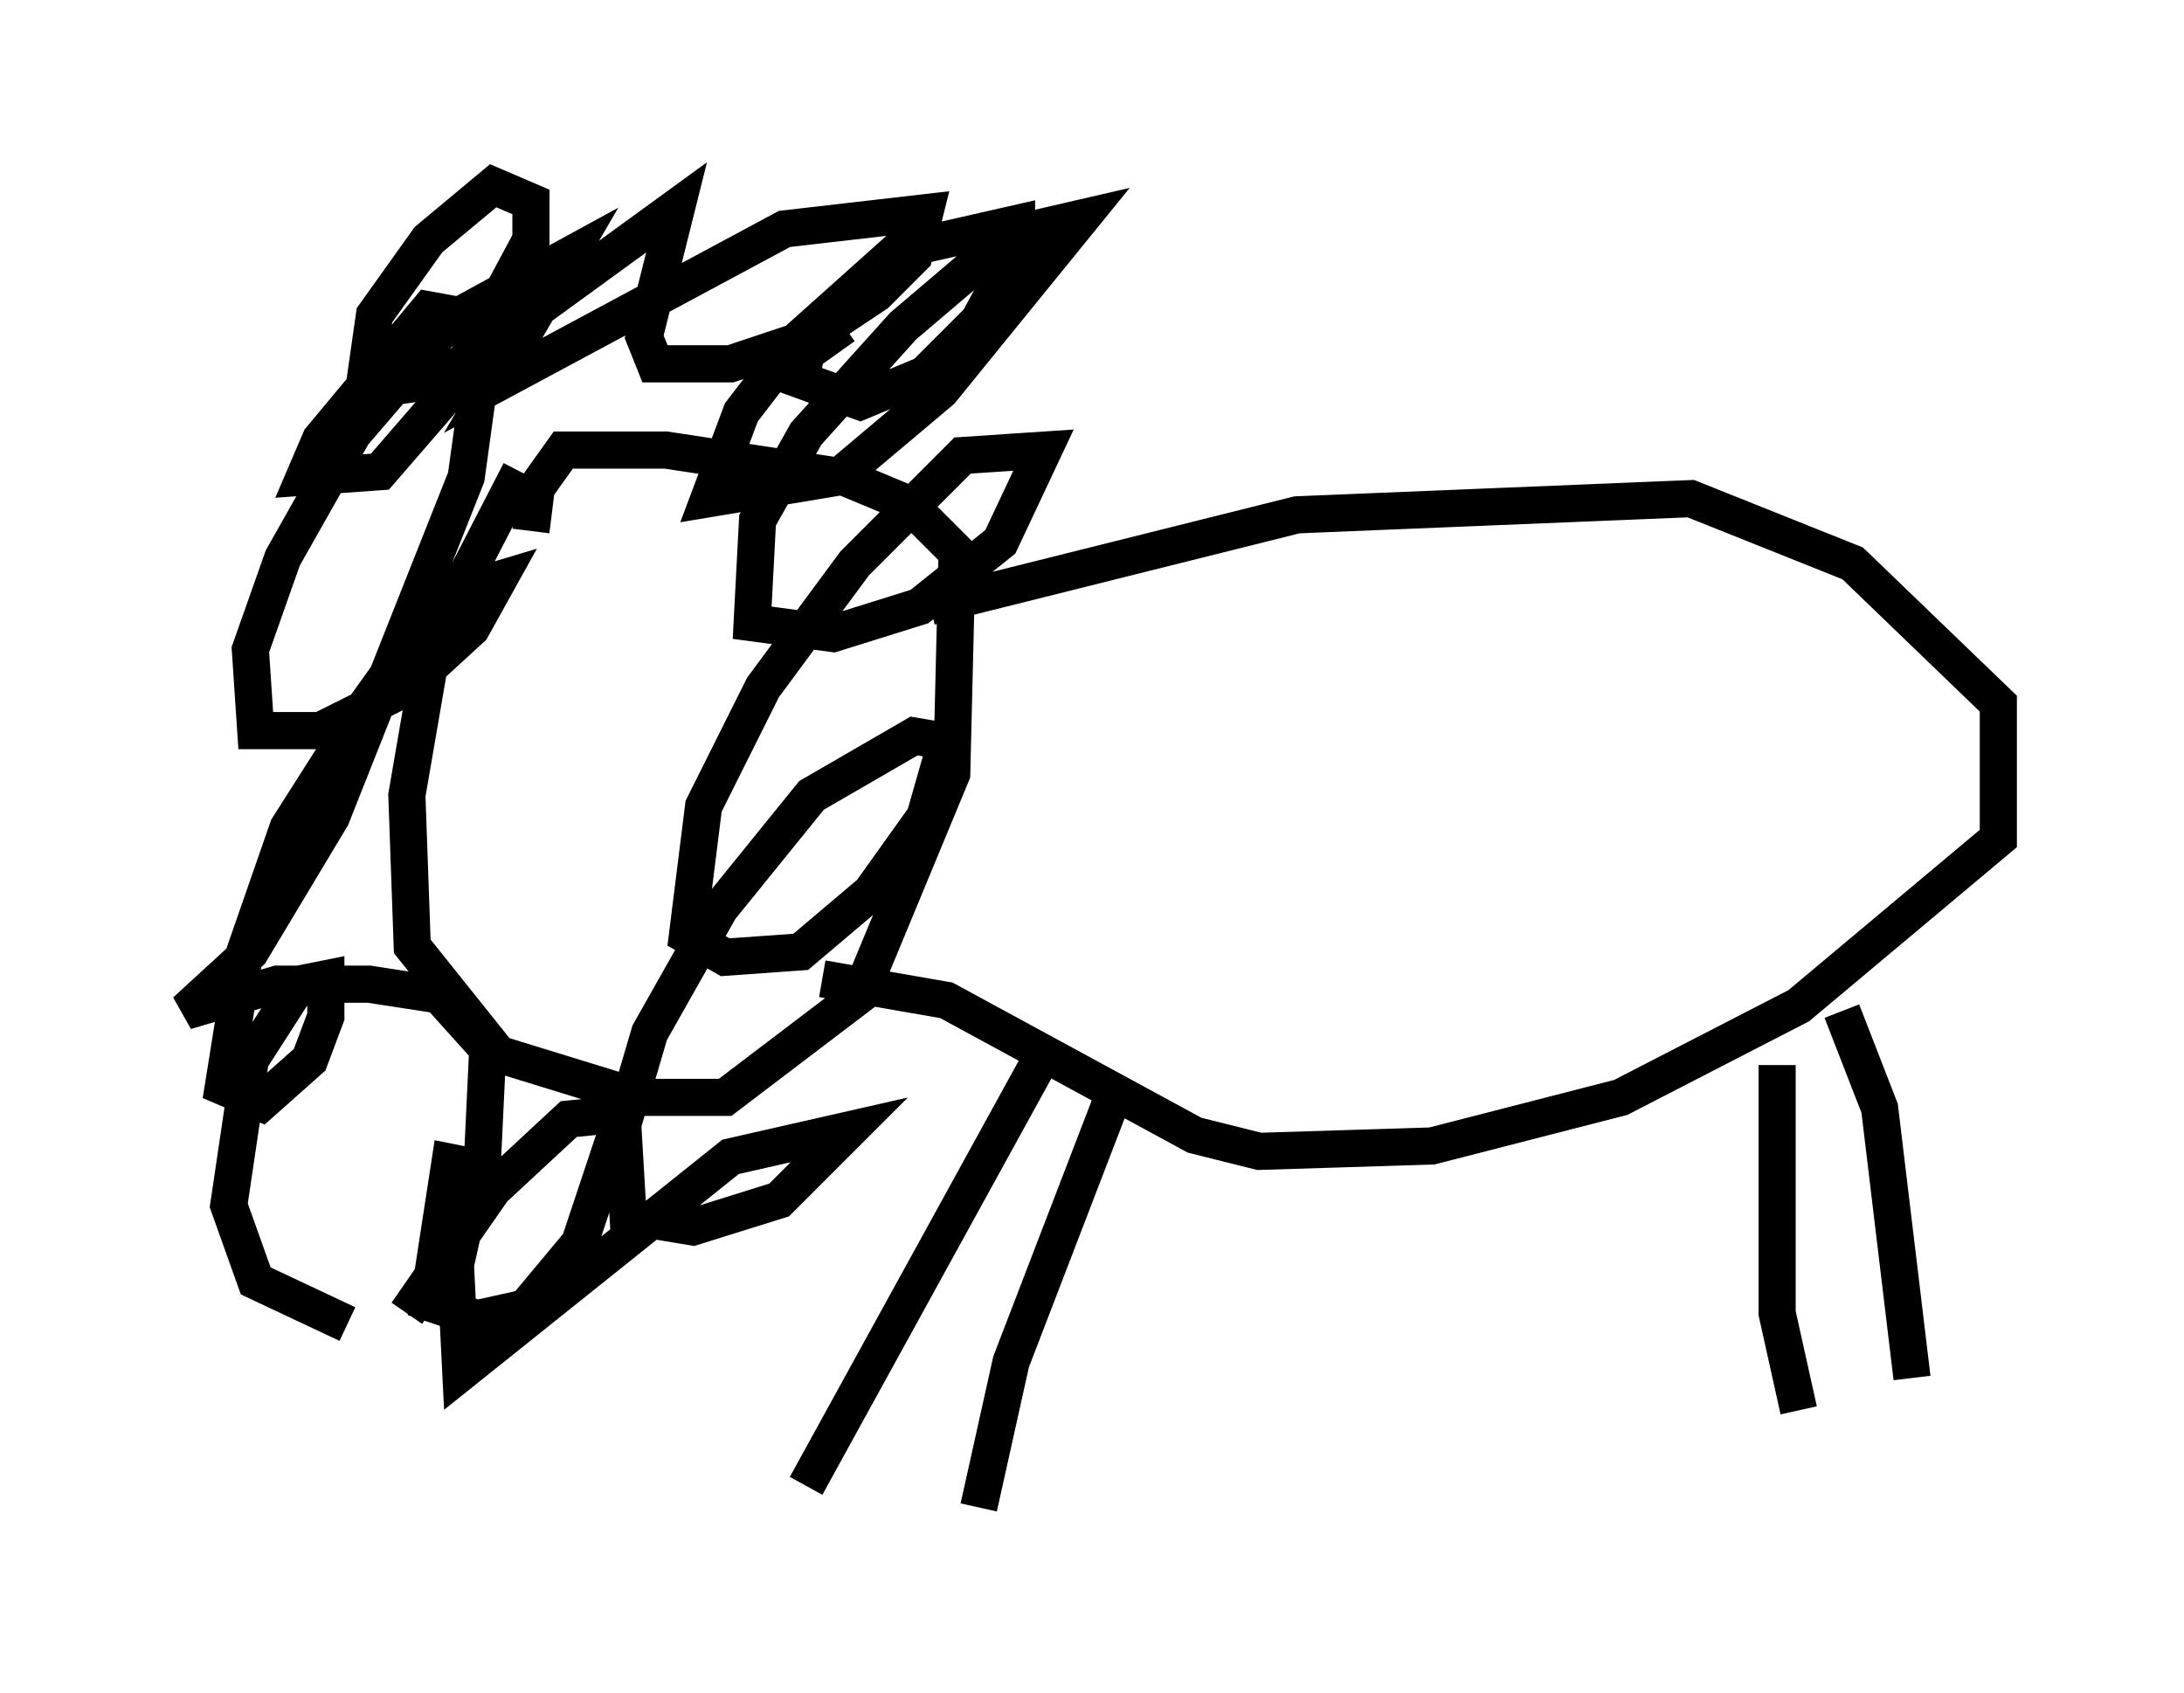<?xml version="1.0" encoding="utf-8" ?>
<svg baseProfile="full" height="45.587" version="1.1" width="58.804" xmlns="http://www.w3.org/2000/svg" xmlns:ev="http://www.w3.org/2001/xml-events" xmlns:xlink="http://www.w3.org/1999/xlink"><defs /><rect fill="white" height="45.587" width="58.804" x="0" y="0" /><path d="M16.039, 11.972 m-2.034, 0.726 l-2.324, 4.503 -0.726, 4.212 l0.145, 4.067 2.324, 2.905 l3.777, 1.162 2.324, 0.0 l3.631, -2.76 2.469, -5.955 l0.145, -5.955 -1.307, -1.307 l-1.743, -0.726 -4.793, -0.726 l-2.76, 0.0 -0.726, 1.017 l-0.145, 1.162 m10.749, 2.034 l9.877, -2.469 10.603, -0.436 l4.358, 1.743 3.922, 3.777 l0.0, 3.631 -5.374, 4.503 l-4.793, 2.469 -5.084, 1.307 l-4.648, 0.145 -1.743, -0.436 l-6.682, -3.631 -3.341, -0.581 m5.955, 2.034 l-6.391, 11.62 m8.425, -10.894 l-2.905, 7.553 -0.872, 3.922 m21.497, -11.911 l0.0, 6.682 0.581, 2.615 m1.162, -10.749 l1.017, 2.615 0.872, 7.263 m-28.76, -28.324 l-1.017, 0.726 -0.145, 0.726 l1.598, 0.581 1.743, -0.726 l1.453, -1.453 1.017, -1.888 l0.0, -0.726 -3.196, 0.726 l-2.76, 2.469 -1.453, 1.888 l-0.872, 2.324 3.486, -0.581 l2.76, -2.324 3.777, -4.648 l-1.888, 0.436 -2.905, 2.469 l-2.615, 2.905 -1.307, 2.324 l-0.145, 2.76 2.179, 0.291 l2.324, -0.726 2.179, -1.743 l1.162, -2.469 -2.179, 0.145 l-2.905, 2.905 -2.469, 3.341 l-1.598, 3.196 -0.436, 3.486 l1.017, 0.581 2.034, -0.145 l1.888, -1.598 1.453, -2.034 l0.581, -2.034 -0.872, -0.145 l-2.76, 1.598 -2.469, 3.05 l-1.888, 3.341 -0.726, 2.469 l0.145, 2.469 1.743, 0.291 l2.324, -0.726 1.888, -1.888 l-3.196, 0.726 -7.263, 5.81 l-0.145, -2.905 0.581, -2.615 l-0.726, -0.145 -0.581, 3.777 l1.307, 0.436 1.307, -0.291 l1.453, -1.743 1.162, -3.486 l-1.453, 0.145 -2.034, 1.888 l-2.324, 3.341 1.307, -1.888 l0.726, -2.179 0.145, -3.05 l-1.307, -1.453 -1.888, -0.291 l-2.469, 0.0 -2.469, 0.726 l1.743, -1.598 2.179, -3.631 l3.631, -9.151 0.581, -4.212 l-1.598, -0.291 -2.905, 3.486 l-0.436, 1.017 2.034, -0.145 l1.888, -2.179 2.179, -4.067 l0.0, -1.017 -1.017, -0.436 l-1.743, 1.453 -1.453, 2.034 l-0.291, 2.034 2.034, -0.291 l6.391, -4.648 -0.872, 3.486 l0.291, 0.726 2.034, 0.0 l2.179, -0.726 1.743, -1.162 l1.017, -1.017 0.291, -1.162 l-3.777, 0.436 -7.844, 4.212 l2.034, -3.486 -3.196, 1.743 l-2.615, 3.05 -1.888, 3.341 l-0.872, 2.469 0.145, 2.179 l1.743, 0.0 2.324, -1.162 l1.743, -1.598 0.726, -1.307 l-1.453, 0.436 -2.179, 3.05 l-2.034, 3.196 -1.162, 3.341 l-0.581, 3.631 1.017, 0.436 l1.307, -1.162 0.436, -1.162 l0.0, -1.017 -0.726, 0.145 l-1.307, 2.034 -0.581, 3.922 l0.726, 2.034 2.469, 1.162 " fill="none" stroke="black" stroke-width="1" /></svg>